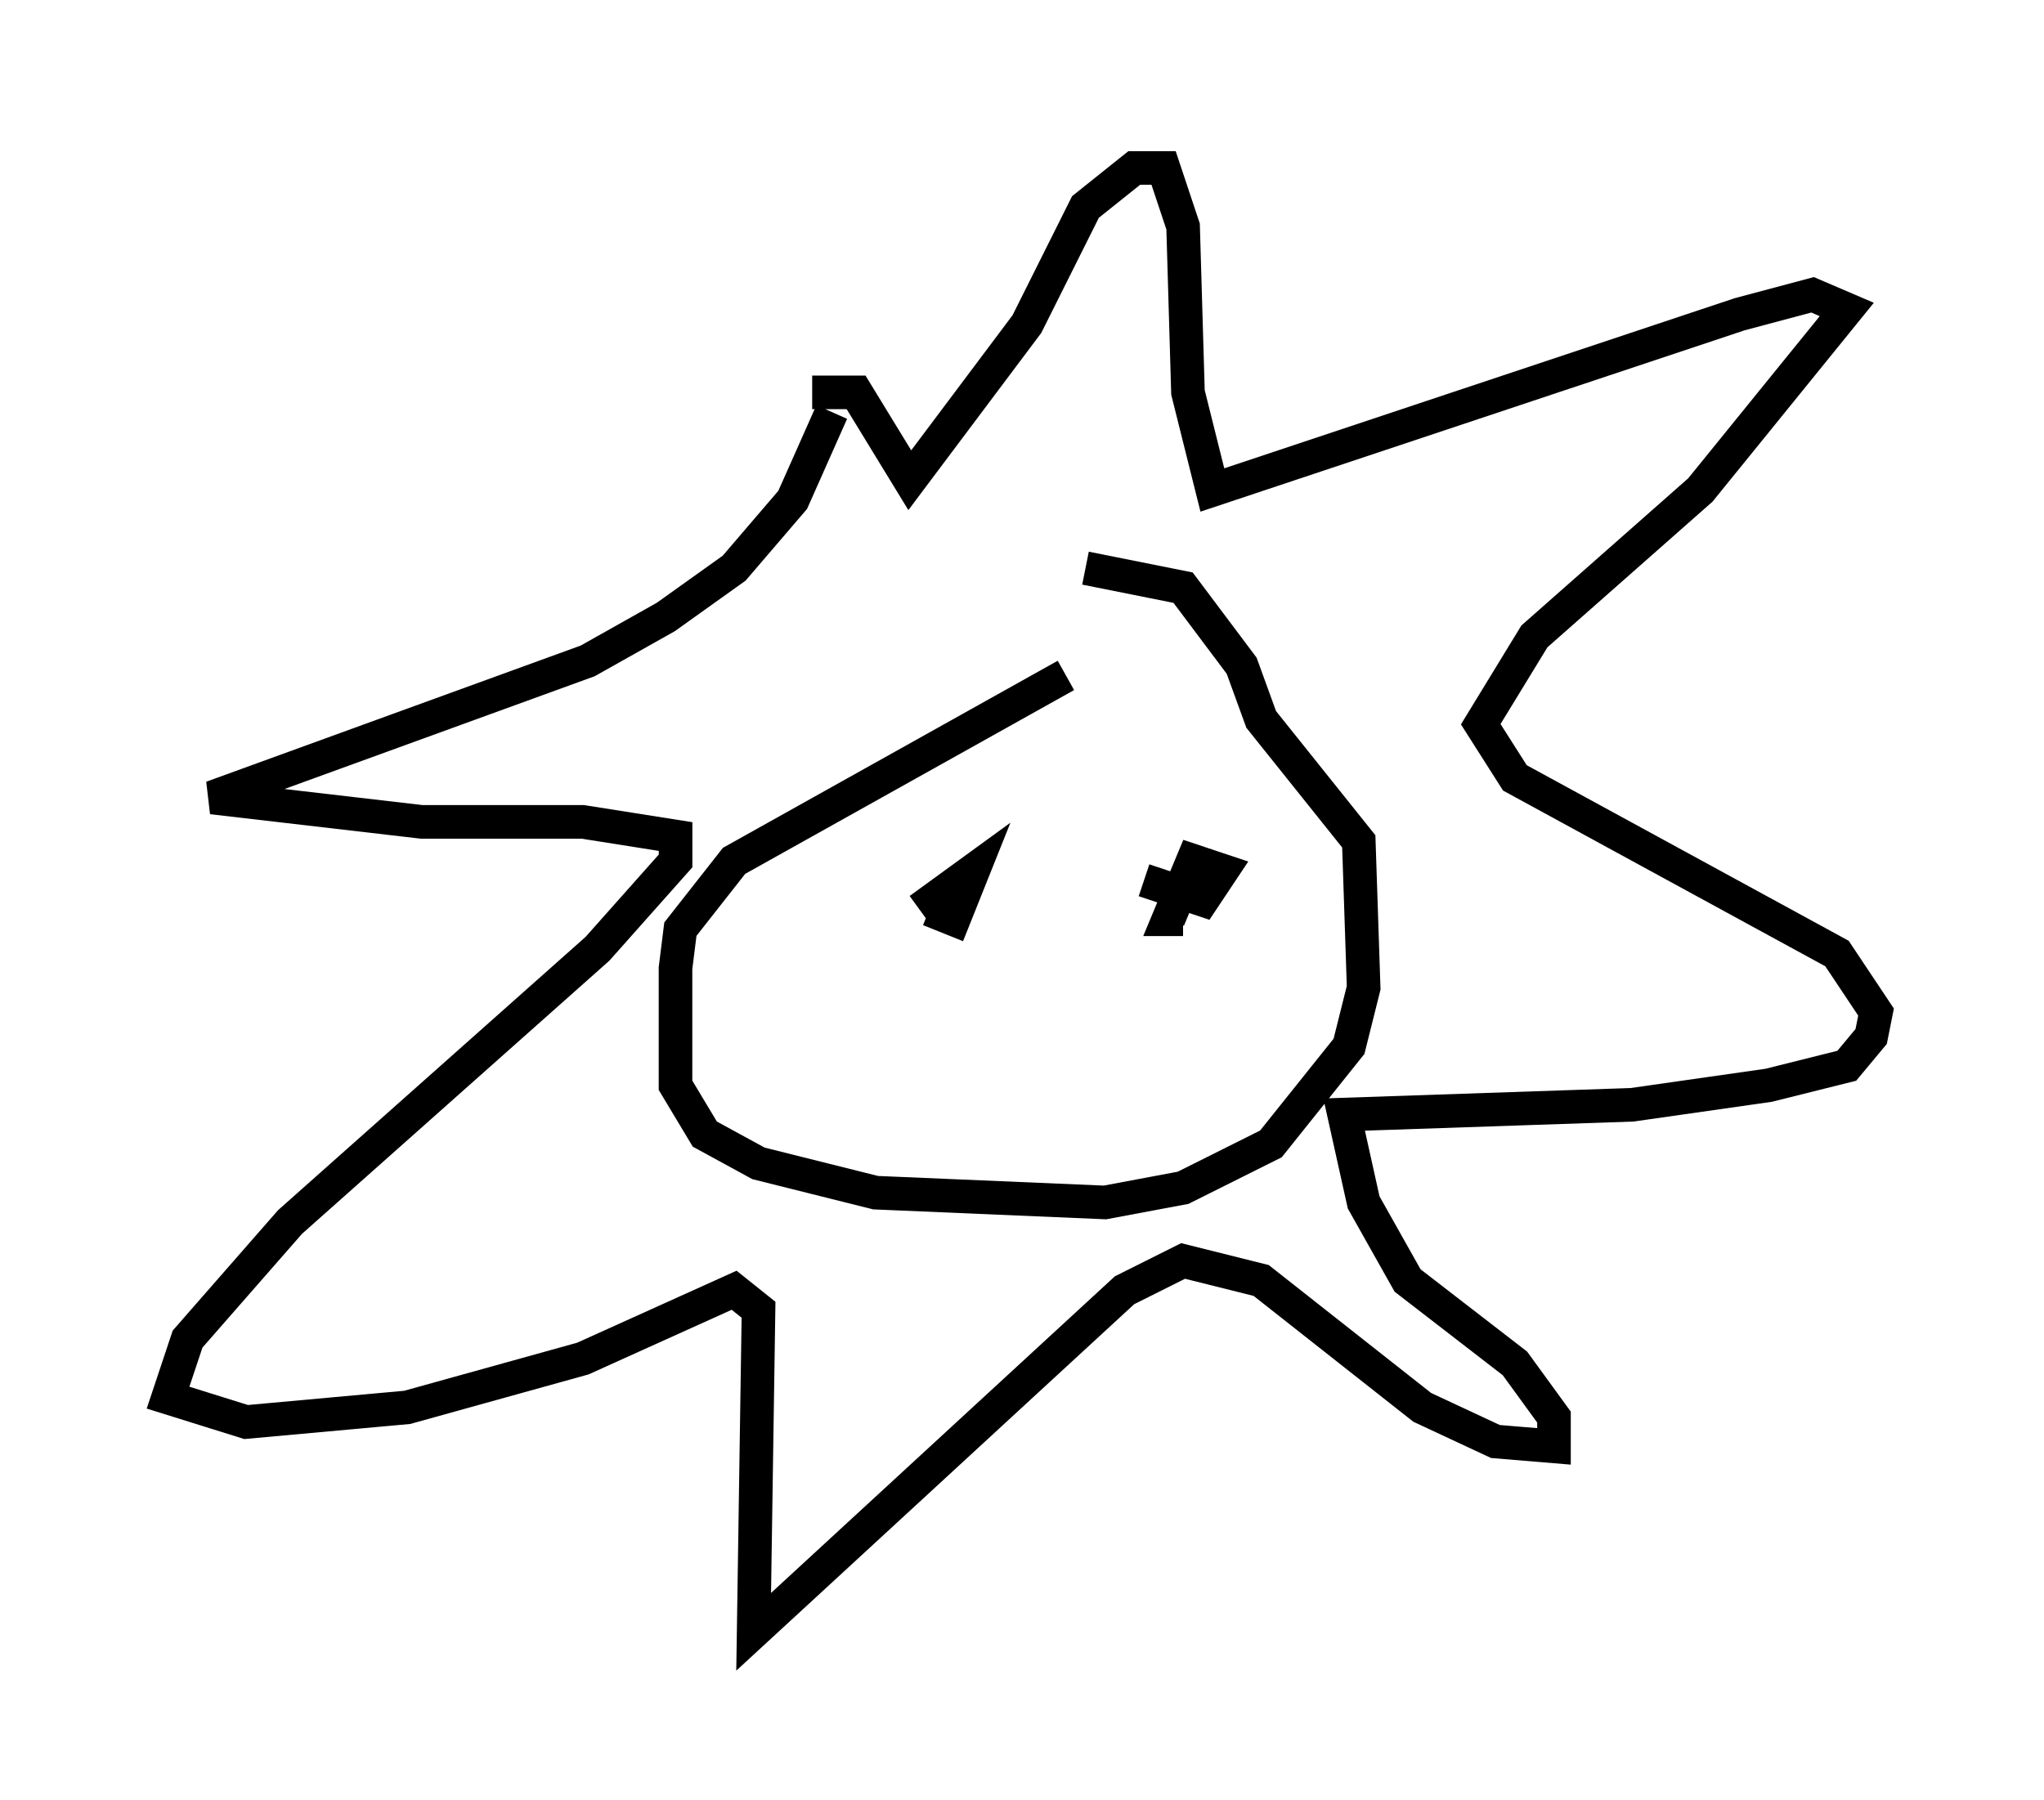 <?xml version="1.0" encoding="utf-8" ?>
<svg baseProfile="full" height="53.575" version="1.1" width="60.838" xmlns="http://www.w3.org/2000/svg" xmlns:ev="http://www.w3.org/2001/xml-events" xmlns:xlink="http://www.w3.org/1999/xlink"><defs /><rect fill="white" height="53.575" width="60.838" x="0" y="0" /><path d="M34.631, 19.235 m-2.905, 0.872 l-9.877, 5.52 -1.598, 2.034 l-0.145, 1.162 0.0, 3.486 l0.872, 1.453 1.598, 0.872 l3.486, 0.872 6.827, 0.291 l2.324, -0.436 2.615, -1.307 l2.324, -2.905 0.436, -1.743 l-0.145, -4.358 -2.905, -3.631 l-0.581, -1.598 -1.743, -2.324 l-2.905, -0.581 m-7.553, -4.648 l-1.162, 2.615 -1.743, 2.034 l-2.034, 1.453 -2.324, 1.307 l-11.184, 4.067 6.246, 0.726 l4.793, 0.0 2.76, 0.436 l0.0, 0.726 -2.324, 2.615 l-9.151, 8.134 -3.05, 3.486 l-0.581, 1.743 2.324, 0.726 l4.793, -0.436 5.229, -1.453 l4.503, -2.034 0.726, 0.581 l-0.145, 9.587 11.039, -10.168 l1.743, -0.872 2.324, 0.581 l4.793, 3.777 2.179, 1.017 l1.743, 0.145 0.0, -0.872 l-1.162, -1.598 -3.196, -2.469 l-1.307, -2.324 -0.581, -2.615 l8.57, -0.291 4.067, -0.581 l2.324, -0.581 0.726, -0.872 l0.145, -0.726 -1.162, -1.743 l-9.587, -5.229 -1.017, -1.598 l1.598, -2.615 4.939, -4.358 l4.358, -5.374 -1.017, -0.436 l-2.179, 0.581 -15.687, 5.229 l-0.726, -2.905 -0.145, -4.939 l-0.581, -1.743 -0.872, 0.0 l-1.453, 1.162 -1.743, 3.486 l-3.486, 4.648 -1.598, -2.615 l-1.307, 0.0 m3.486, 15.397 l0.726, 0.291 0.581, -1.453 l-1.598, 1.162 m6.682, -0.872 l1.743, 0.581 0.581, -0.872 l-0.872, -0.291 -0.726, 1.743 l0.436, 0.0 " fill="none" stroke="black" stroke-width="1" /></svg>